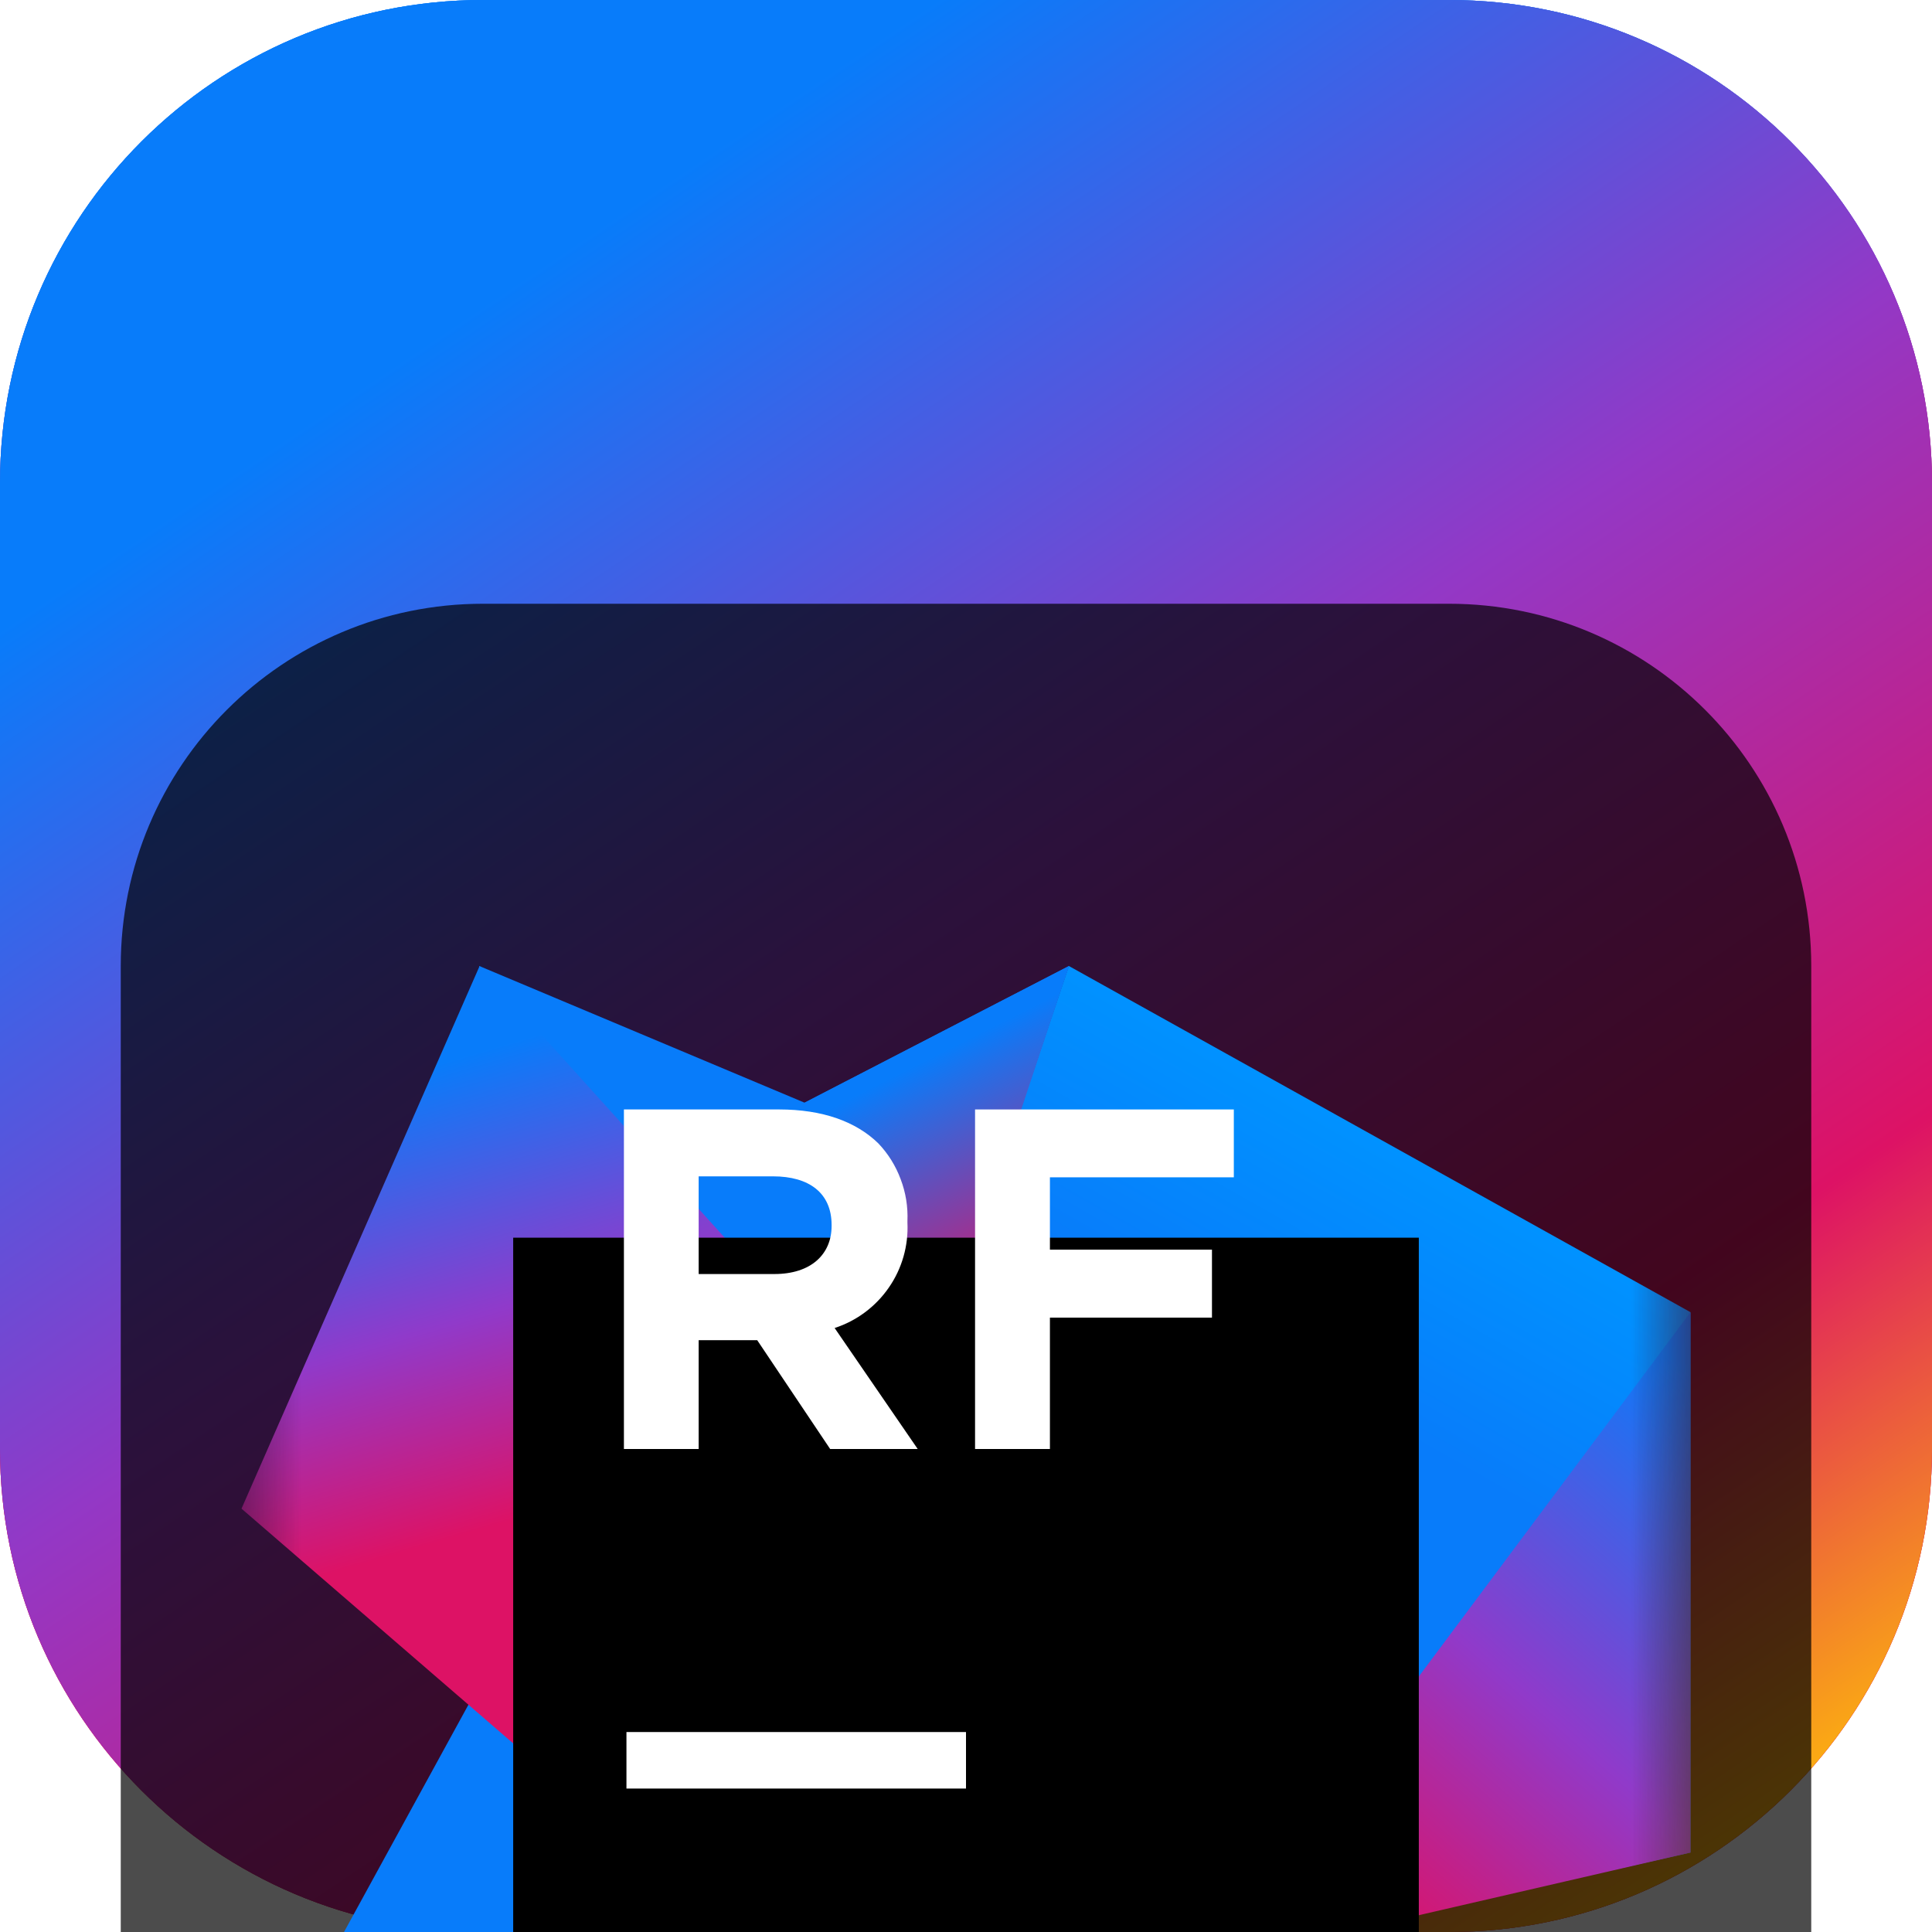 <svg width="16" height="16" viewBox="0 0 16 16" fill="none" xmlns="http://www.w3.org/2000/svg">
<g clip-path="url(#clip0_32_14064)">
<path d="M12 0H4C1.791 0 0 1.791 0 4V12C0 14.209 1.791 16 4 16H12C14.209 16 16 14.209 16 12V4C16 1.791 14.209 0 12 0Z" fill="url(#paint0_linear_32_14064)"/>
<path d="M12 0H4C1.791 0 0 1.791 0 4V12C0 14.209 1.791 16 4 16H12C14.209 16 16 14.209 16 12V4C16 1.791 14.209 0 12 0Z" fill="url(#paint1_linear_32_14064)"/>
<path d="M12 0H4C1.791 0 0 1.791 0 4V12C0 14.209 1.791 16 4 16H12C14.209 16 16 14.209 16 12V4C16 1.791 14.209 0 12 0Z" fill="url(#paint2_linear_32_14064)"/>
<g filter="url(#filter0_i_32_14064)">
<path d="M12 1H4C2.343 1 1 2.343 1 4V12C1 13.657 2.343 15 4 15H12C13.657 15 15 13.657 15 12V4C15 2.343 13.657 1 12 1Z" fill="black" fill-opacity="0.7"/>
<mask id="mask0_32_14064" style="mask-type:luminance" maskUnits="userSpaceOnUse" x="2" y="2" width="12" height="12">
<path d="M14 2H2V14H14V2Z" fill="white"/>
</mask>
<g mask="url(#mask0_32_14064)">
<g filter="url(#filter1_d_32_14064)">
<path d="M10.605 11.606L6.182 14L2 11.551L9.688 8.679L10.605 11.606Z" fill="url(#paint3_linear_32_14064)"/>
</g>
<g filter="url(#filter2_d_32_14064)">
<path d="M8.852 2L6.448 9.131L4.056 7.795L2 11.551L5.839 10.938L10.71 10.078L14 9.342V4.867L8.852 2Z" fill="url(#paint4_linear_32_14064)"/>
</g>
<g filter="url(#filter3_d_32_14064)">
<path d="M7.438 6.157L4.235 5.235L3.969 2L6.663 3.132L8.853 2L7.438 6.157Z" fill="#087CFA"/>
</g>
<g filter="url(#filter4_d_32_14064)">
<path d="M7.531 5.969L6.663 3.132L8.853 2L7.531 5.969Z" fill="url(#paint5_linear_32_14064)"/>
</g>
<g filter="url(#filter5_d_32_14064)">
<path d="M10.258 8.968L3.972 2L2 6.494L7.551 11.29L10.258 8.968Z" fill="url(#paint6_linear_32_14064)"/>
</g>
<g filter="url(#filter6_d_32_14064)">
<path d="M14 9.342L10.344 10.185L10.483 9.583L14 4.867V9.342Z" fill="url(#paint7_linear_32_14064)"/>
</g>
<g filter="url(#filter7_d_32_14064)">
<path d="M12.079 14L7.551 11.291L10.258 8.968L12.079 14Z" fill="url(#paint8_linear_32_14064)"/>
</g>
<g filter="url(#filter8_d_32_14064)">
<path d="M11.75 4.25H4.25V11.75H11.75V4.25Z" fill="black"/>
</g>
<path d="M8 10.344H5.188V10.812H8V10.344Z" fill="white"/>
<path d="M5.167 5.188H6.453C6.811 5.188 7.089 5.288 7.274 5.469C7.355 5.554 7.418 5.655 7.459 5.766C7.501 5.876 7.52 5.994 7.515 6.112V6.125C7.524 6.317 7.47 6.506 7.361 6.663C7.252 6.821 7.094 6.939 6.912 6.998L7.6 8H6.875L6.271 7.099H5.786V8H5.167V5.188ZM6.413 6.551C6.715 6.551 6.887 6.389 6.887 6.152V6.145C6.887 5.879 6.7 5.742 6.402 5.742H5.786V6.551H6.413Z" fill="white"/>
<path d="M8.075 5.188H10.218V5.75H8.695V6.349H10.037V6.912H8.695V8H8.075V5.188Z" fill="white"/>
</g>
</g>
</g>
<defs>
<filter id="filter0_i_32_14064" x="1" y="1" width="14" height="18" filterUnits="userSpaceOnUse" color-interpolation-filters="sRGB">
<feFlood flood-opacity="0" result="BackgroundImageFix"/>
<feBlend mode="normal" in="SourceGraphic" in2="BackgroundImageFix" result="shape"/>
<feColorMatrix in="SourceAlpha" type="matrix" values="0 0 0 0 0 0 0 0 0 0 0 0 0 0 0 0 0 0 127 0" result="hardAlpha"/>
<feOffset dy="4"/>
<feGaussianBlur stdDeviation="2"/>
<feComposite in2="hardAlpha" operator="arithmetic" k2="-1" k3="1"/>
<feColorMatrix type="matrix" values="0 0 0 0 0 0 0 0 0 0 0 0 0 0 0 0 0 0 0.25 0"/>
<feBlend mode="normal" in2="shape" result="effect1_innerShadow_32_14064"/>
</filter>
<filter id="filter1_d_32_14064" x="-2" y="6.679" width="16.605" height="13.321" filterUnits="userSpaceOnUse" color-interpolation-filters="sRGB">
<feFlood flood-opacity="0" result="BackgroundImageFix"/>
<feColorMatrix in="SourceAlpha" type="matrix" values="0 0 0 0 0 0 0 0 0 0 0 0 0 0 0 0 0 0 127 0" result="hardAlpha"/>
<feOffset dy="2"/>
<feGaussianBlur stdDeviation="2"/>
<feComposite in2="hardAlpha" operator="out"/>
<feColorMatrix type="matrix" values="0 0 0 0 0 0 0 0 0 0 0 0 0 0 0 0 0 0 0.25 0"/>
<feBlend mode="normal" in2="BackgroundImageFix" result="effect1_dropShadow_32_14064"/>
<feBlend mode="normal" in="SourceGraphic" in2="effect1_dropShadow_32_14064" result="shape"/>
</filter>
<filter id="filter2_d_32_14064" x="-2" y="0" width="20" height="17.551" filterUnits="userSpaceOnUse" color-interpolation-filters="sRGB">
<feFlood flood-opacity="0" result="BackgroundImageFix"/>
<feColorMatrix in="SourceAlpha" type="matrix" values="0 0 0 0 0 0 0 0 0 0 0 0 0 0 0 0 0 0 127 0" result="hardAlpha"/>
<feOffset dy="2"/>
<feGaussianBlur stdDeviation="2"/>
<feComposite in2="hardAlpha" operator="out"/>
<feColorMatrix type="matrix" values="0 0 0 0 0 0 0 0 0 0 0 0 0 0 0 0 0 0 0.25 0"/>
<feBlend mode="normal" in2="BackgroundImageFix" result="effect1_dropShadow_32_14064"/>
<feBlend mode="normal" in="SourceGraphic" in2="effect1_dropShadow_32_14064" result="shape"/>
</filter>
<filter id="filter3_d_32_14064" x="-0.031" y="0" width="12.885" height="12.157" filterUnits="userSpaceOnUse" color-interpolation-filters="sRGB">
<feFlood flood-opacity="0" result="BackgroundImageFix"/>
<feColorMatrix in="SourceAlpha" type="matrix" values="0 0 0 0 0 0 0 0 0 0 0 0 0 0 0 0 0 0 127 0" result="hardAlpha"/>
<feOffset dy="2"/>
<feGaussianBlur stdDeviation="2"/>
<feComposite in2="hardAlpha" operator="out"/>
<feColorMatrix type="matrix" values="0 0 0 0 0 0 0 0 0 0 0 0 0 0 0 0 0 0 0.25 0"/>
<feBlend mode="normal" in2="BackgroundImageFix" result="effect1_dropShadow_32_14064"/>
<feBlend mode="normal" in="SourceGraphic" in2="effect1_dropShadow_32_14064" result="shape"/>
</filter>
<filter id="filter4_d_32_14064" x="2.663" y="0" width="10.19" height="11.969" filterUnits="userSpaceOnUse" color-interpolation-filters="sRGB">
<feFlood flood-opacity="0" result="BackgroundImageFix"/>
<feColorMatrix in="SourceAlpha" type="matrix" values="0 0 0 0 0 0 0 0 0 0 0 0 0 0 0 0 0 0 127 0" result="hardAlpha"/>
<feOffset dy="2"/>
<feGaussianBlur stdDeviation="2"/>
<feComposite in2="hardAlpha" operator="out"/>
<feColorMatrix type="matrix" values="0 0 0 0 0 0 0 0 0 0 0 0 0 0 0 0 0 0 0.25 0"/>
<feBlend mode="normal" in2="BackgroundImageFix" result="effect1_dropShadow_32_14064"/>
<feBlend mode="normal" in="SourceGraphic" in2="effect1_dropShadow_32_14064" result="shape"/>
</filter>
<filter id="filter5_d_32_14064" x="-2" y="0" width="16.259" height="17.29" filterUnits="userSpaceOnUse" color-interpolation-filters="sRGB">
<feFlood flood-opacity="0" result="BackgroundImageFix"/>
<feColorMatrix in="SourceAlpha" type="matrix" values="0 0 0 0 0 0 0 0 0 0 0 0 0 0 0 0 0 0 127 0" result="hardAlpha"/>
<feOffset dy="2"/>
<feGaussianBlur stdDeviation="2"/>
<feComposite in2="hardAlpha" operator="out"/>
<feColorMatrix type="matrix" values="0 0 0 0 0 0 0 0 0 0 0 0 0 0 0 0 0 0 0.25 0"/>
<feBlend mode="normal" in2="BackgroundImageFix" result="effect1_dropShadow_32_14064"/>
<feBlend mode="normal" in="SourceGraphic" in2="effect1_dropShadow_32_14064" result="shape"/>
</filter>
<filter id="filter6_d_32_14064" x="6.344" y="2.867" width="11.656" height="13.318" filterUnits="userSpaceOnUse" color-interpolation-filters="sRGB">
<feFlood flood-opacity="0" result="BackgroundImageFix"/>
<feColorMatrix in="SourceAlpha" type="matrix" values="0 0 0 0 0 0 0 0 0 0 0 0 0 0 0 0 0 0 127 0" result="hardAlpha"/>
<feOffset dy="2"/>
<feGaussianBlur stdDeviation="2"/>
<feComposite in2="hardAlpha" operator="out"/>
<feColorMatrix type="matrix" values="0 0 0 0 0 0 0 0 0 0 0 0 0 0 0 0 0 0 0.25 0"/>
<feBlend mode="normal" in2="BackgroundImageFix" result="effect1_dropShadow_32_14064"/>
<feBlend mode="normal" in="SourceGraphic" in2="effect1_dropShadow_32_14064" result="shape"/>
</filter>
<filter id="filter7_d_32_14064" x="3.551" y="6.968" width="12.528" height="13.032" filterUnits="userSpaceOnUse" color-interpolation-filters="sRGB">
<feFlood flood-opacity="0" result="BackgroundImageFix"/>
<feColorMatrix in="SourceAlpha" type="matrix" values="0 0 0 0 0 0 0 0 0 0 0 0 0 0 0 0 0 0 127 0" result="hardAlpha"/>
<feOffset dy="2"/>
<feGaussianBlur stdDeviation="2"/>
<feComposite in2="hardAlpha" operator="out"/>
<feColorMatrix type="matrix" values="0 0 0 0 0 0 0 0 0 0 0 0 0 0 0 0 0 0 0.25 0"/>
<feBlend mode="normal" in2="BackgroundImageFix" result="effect1_dropShadow_32_14064"/>
<feBlend mode="normal" in="SourceGraphic" in2="effect1_dropShadow_32_14064" result="shape"/>
</filter>
<filter id="filter8_d_32_14064" x="0.25" y="2.25" width="15.5" height="15.5" filterUnits="userSpaceOnUse" color-interpolation-filters="sRGB">
<feFlood flood-opacity="0" result="BackgroundImageFix"/>
<feColorMatrix in="SourceAlpha" type="matrix" values="0 0 0 0 0 0 0 0 0 0 0 0 0 0 0 0 0 0 127 0" result="hardAlpha"/>
<feOffset dy="2"/>
<feGaussianBlur stdDeviation="2"/>
<feComposite in2="hardAlpha" operator="out"/>
<feColorMatrix type="matrix" values="0 0 0 0 0 0 0 0 0 0 0 0 0 0 0 0 0 0 0.25 0"/>
<feBlend mode="normal" in2="BackgroundImageFix" result="effect1_dropShadow_32_14064"/>
<feBlend mode="normal" in="SourceGraphic" in2="effect1_dropShadow_32_14064" result="shape"/>
</filter>
<linearGradient id="paint0_linear_32_14064" x1="8" y1="0" x2="8" y2="16" gradientUnits="userSpaceOnUse">
<stop stop-color="#087CFA"/>
<stop offset="0.318" stop-color="#963597"/>
<stop offset="0.672" stop-color="#DD1265"/>
<stop offset="1" stop-color="#ED6438"/>
</linearGradient>
<linearGradient id="paint1_linear_32_14064" x1="5.04" y1="0.907" x2="7.817" y2="11.548" gradientUnits="userSpaceOnUse">
<stop stop-color="#087CFA"/>
<stop offset="0.33" stop-color="#903ACA"/>
<stop offset="0.6" stop-color="#DD1265"/>
</linearGradient>
<linearGradient id="paint2_linear_32_14064" x1="15.973" y1="17.163" x2="5.468" y2="1.544" gradientUnits="userSpaceOnUse">
<stop offset="0.125" stop-color="#FDB60D"/>
<stop offset="0.349" stop-color="#DD1265"/>
<stop offset="0.661" stop-color="#9338C6"/>
<stop offset="1" stop-color="#087CFA"/>
</linearGradient>
<linearGradient id="paint3_linear_32_14064" x1="4.888" y1="9.119" x2="8.628" y2="13.009" gradientUnits="userSpaceOnUse">
<stop offset="0.01" stop-color="#087CFA"/>
<stop offset="0.49" stop-color="#903ACA"/>
<stop offset="0.93" stop-color="#DD1265"/>
</linearGradient>
<linearGradient id="paint4_linear_32_14064" x1="9.238" y1="8.2" x2="11.889" y2="3.525" gradientUnits="userSpaceOnUse">
<stop offset="0.59" stop-color="#087CFA"/>
<stop offset="0.99" stop-color="#0093FF"/>
</linearGradient>
<linearGradient id="paint5_linear_32_14064" x1="7.187" y1="1.995" x2="9.153" y2="5.894" gradientUnits="userSpaceOnUse">
<stop offset="0.21" stop-color="#087CFA"/>
<stop offset="0.7" stop-color="#DD1265"/>
</linearGradient>
<linearGradient id="paint6_linear_32_14064" x1="4.602" y1="2.527" x2="6.385" y2="8.602" gradientUnits="userSpaceOnUse">
<stop stop-color="#087CFA"/>
<stop offset="0.33" stop-color="#903ACA"/>
<stop offset="0.6" stop-color="#DD1265"/>
</linearGradient>
<linearGradient id="paint7_linear_32_14064" x1="15.99" y1="4.837" x2="10.553" y2="11.03" gradientUnits="userSpaceOnUse">
<stop offset="0.21" stop-color="#087CFA"/>
<stop offset="0.56" stop-color="#903ACA"/>
<stop offset="0.84" stop-color="#DD1265"/>
</linearGradient>
<linearGradient id="paint8_linear_32_14064" x1="12.071" y1="14.366" x2="8.65" y2="9.789" gradientUnits="userSpaceOnUse">
<stop offset="0.31" stop-color="#FDB60D"/>
<stop offset="1" stop-color="#DD1265"/>
</linearGradient>
<clipPath id="clip0_32_14064">
<rect width="16" height="16" fill="white"/>
</clipPath>
</defs>
</svg>
